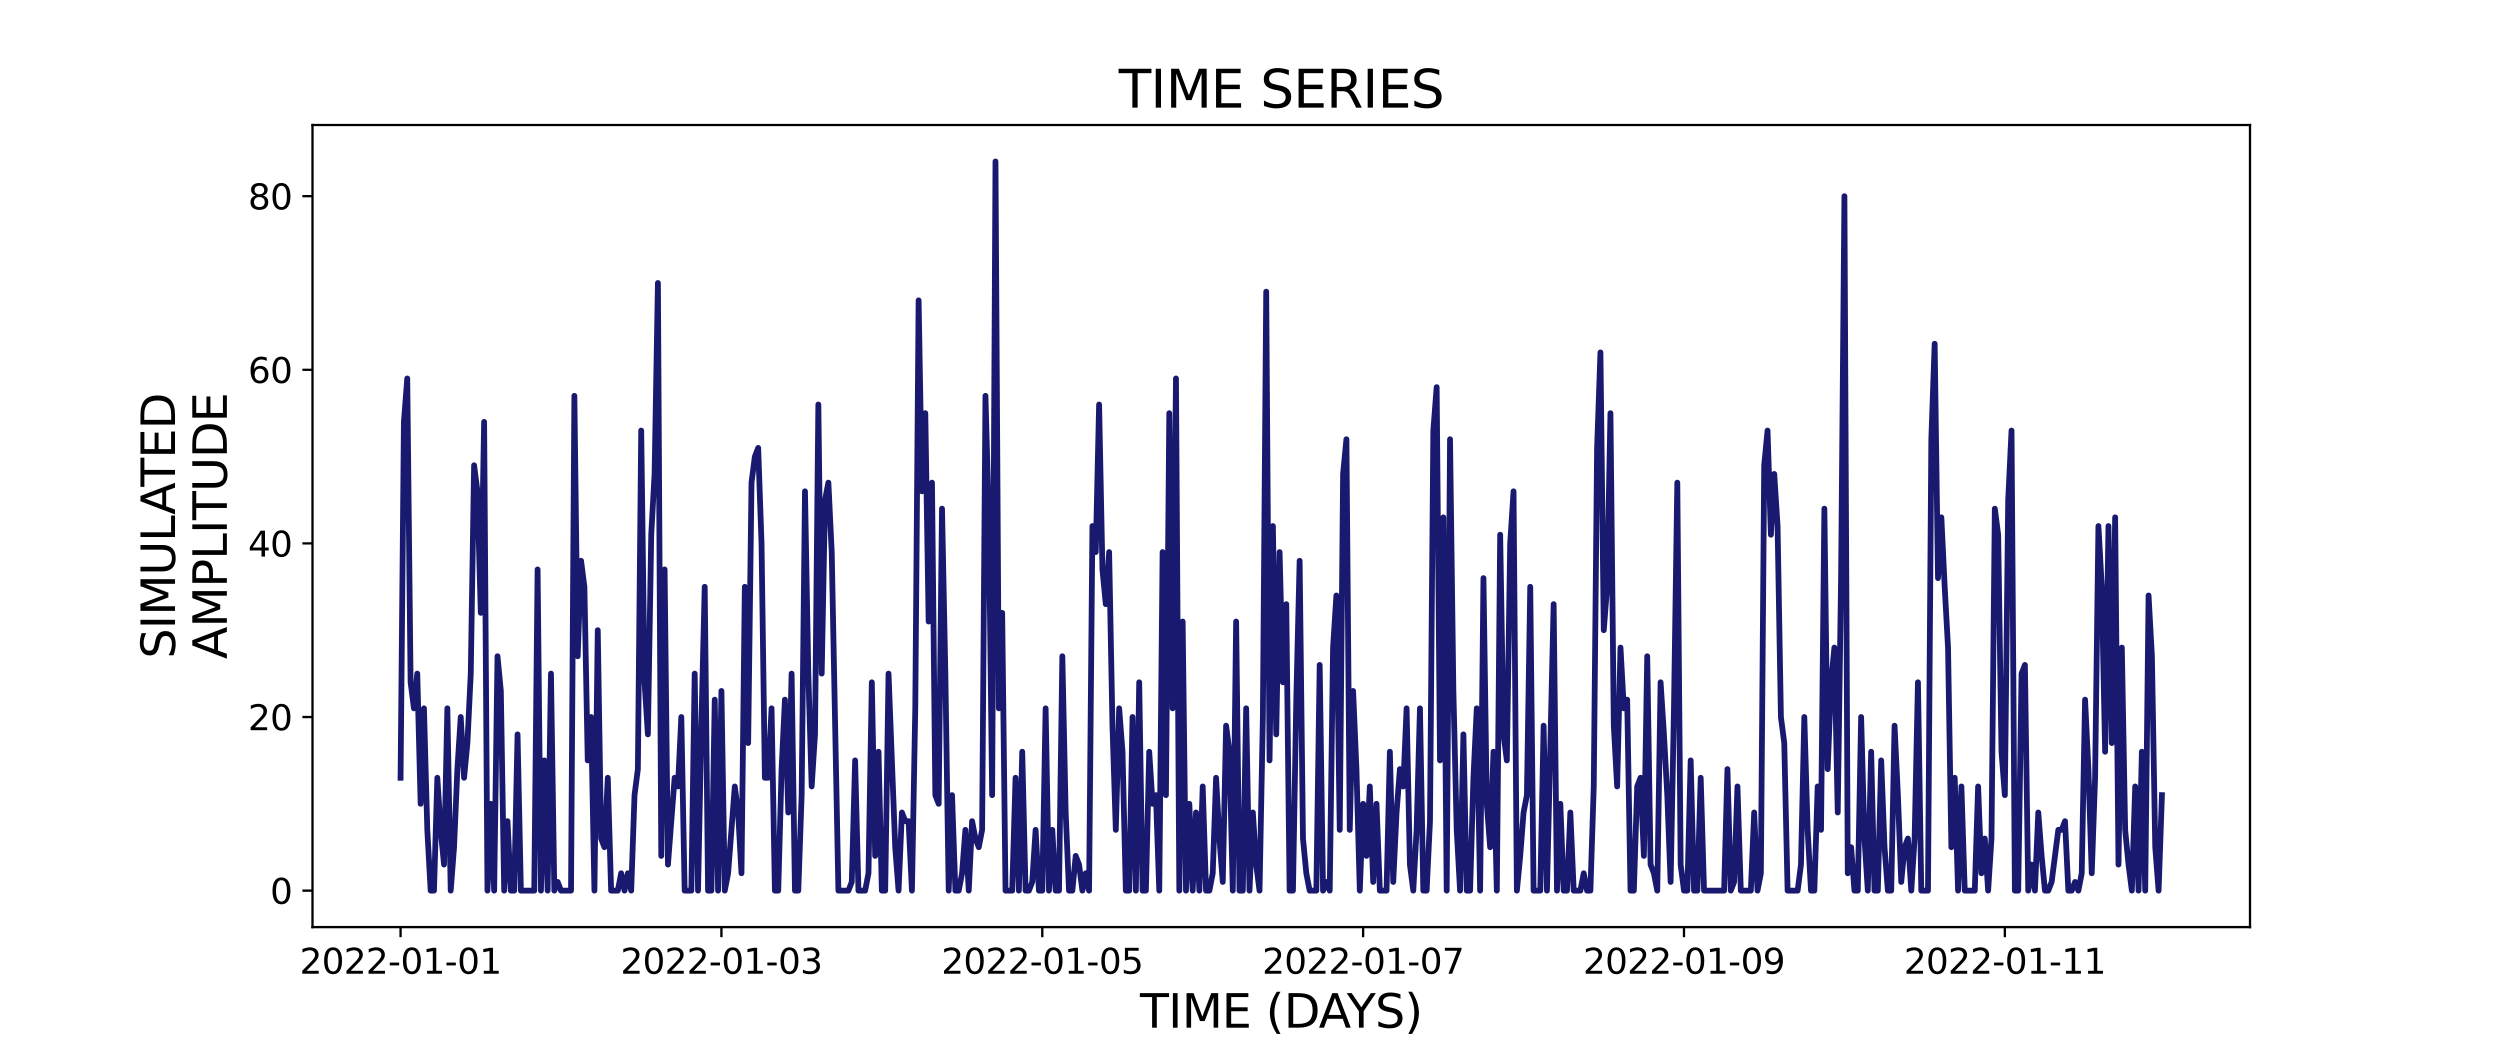 <?xml version="1.0" encoding="utf-8" standalone="no"?>
<!DOCTYPE svg PUBLIC "-//W3C//DTD SVG 1.1//EN"
  "http://www.w3.org/Graphics/SVG/1.1/DTD/svg11.dtd">
<svg xmlns:xlink="http://www.w3.org/1999/xlink" width="864pt" height="360pt" viewBox="0 0 864 360" xmlns="http://www.w3.org/2000/svg" version="1.1">
 <defs>
  <style type="text/css">*{stroke-linejoin: round; stroke-linecap: butt}</style>
 </defs>
 <g id="figure_1">
  <g id="patch_1">
   <path d="M 0 360 
L 864 360 
L 864 0 
L 0 0 
z
" style="fill: #ffffff"/>
  </g>
  <g id="axes_1">
   <g id="patch_2">
    <path d="M 108 320.4 
L 777.6 320.4 
L 777.6 43.2 
L 108 43.2 
z
" style="fill: #ffffff"/>
   </g>
   <g id="matplotlib.axis_1">
    <g id="xtick_1">
     <g id="line2d_1">
      <defs>
       <path id="mfbe4a6a311" d="M 0 0 
L 0 3.5 
" style="stroke: #000000; stroke-width: 0.8"/>
      </defs>
      <g>
       <use xlink:href="#mfbe4a6a311" x="138.436" y="320.4" style="stroke: #000000; stroke-width: 0.8"/>
      </g>
     </g>
     <g id="text_1">
      <!-- 2022-01-01 -->
      <g transform="translate(103.567 336.518) scale(0.12 -0.12)">
       <defs>
        <path id="DejaVuSans-32" d="M 1228 531 
L 3431 531 
L 3431 0 
L 469 0 
L 469 531 
Q 828 903 1448 1529 
Q 2069 2156 2228 2338 
Q 2531 2678 2651 2914 
Q 2772 3150 2772 3378 
Q 2772 3750 2511 3984 
Q 2250 4219 1831 4219 
Q 1534 4219 1204 4116 
Q 875 4013 500 3803 
L 500 4441 
Q 881 4594 1212 4672 
Q 1544 4750 1819 4750 
Q 2544 4750 2975 4387 
Q 3406 4025 3406 3419 
Q 3406 3131 3298 2873 
Q 3191 2616 2906 2266 
Q 2828 2175 2409 1742 
Q 1991 1309 1228 531 
z
" transform="scale(0.016)"/>
        <path id="DejaVuSans-30" d="M 2034 4250 
Q 1547 4250 1301 3770 
Q 1056 3291 1056 2328 
Q 1056 1369 1301 889 
Q 1547 409 2034 409 
Q 2525 409 2770 889 
Q 3016 1369 3016 2328 
Q 3016 3291 2770 3770 
Q 2525 4250 2034 4250 
z
M 2034 4750 
Q 2819 4750 3233 4129 
Q 3647 3509 3647 2328 
Q 3647 1150 3233 529 
Q 2819 -91 2034 -91 
Q 1250 -91 836 529 
Q 422 1150 422 2328 
Q 422 3509 836 4129 
Q 1250 4750 2034 4750 
z
" transform="scale(0.016)"/>
        <path id="DejaVuSans-2d" d="M 313 2009 
L 1997 2009 
L 1997 1497 
L 313 1497 
L 313 2009 
z
" transform="scale(0.016)"/>
        <path id="DejaVuSans-31" d="M 794 531 
L 1825 531 
L 1825 4091 
L 703 3866 
L 703 4441 
L 1819 4666 
L 2450 4666 
L 2450 531 
L 3481 531 
L 3481 0 
L 794 0 
L 794 531 
z
" transform="scale(0.016)"/>
       </defs>
       <use xlink:href="#DejaVuSans-32"/>
       <use xlink:href="#DejaVuSans-30" x="63.623"/>
       <use xlink:href="#DejaVuSans-32" x="127.246"/>
       <use xlink:href="#DejaVuSans-32" x="190.869"/>
       <use xlink:href="#DejaVuSans-2d" x="254.492"/>
       <use xlink:href="#DejaVuSans-30" x="290.576"/>
       <use xlink:href="#DejaVuSans-31" x="354.199"/>
       <use xlink:href="#DejaVuSans-2d" x="417.822"/>
       <use xlink:href="#DejaVuSans-30" x="453.906"/>
       <use xlink:href="#DejaVuSans-31" x="517.529"/>
      </g>
     </g>
    </g>
    <g id="xtick_2">
     <g id="line2d_2">
      <g>
       <use xlink:href="#mfbe4a6a311" x="249.324" y="320.4" style="stroke: #000000; stroke-width: 0.8"/>
      </g>
     </g>
     <g id="text_2">
      <!-- 2022-01-03 -->
      <g transform="translate(214.455 336.518) scale(0.12 -0.12)">
       <defs>
        <path id="DejaVuSans-33" d="M 2597 2516 
Q 3050 2419 3304 2112 
Q 3559 1806 3559 1356 
Q 3559 666 3084 287 
Q 2609 -91 1734 -91 
Q 1441 -91 1130 -33 
Q 819 25 488 141 
L 488 750 
Q 750 597 1062 519 
Q 1375 441 1716 441 
Q 2309 441 2620 675 
Q 2931 909 2931 1356 
Q 2931 1769 2642 2001 
Q 2353 2234 1838 2234 
L 1294 2234 
L 1294 2753 
L 1863 2753 
Q 2328 2753 2575 2939 
Q 2822 3125 2822 3475 
Q 2822 3834 2567 4026 
Q 2313 4219 1838 4219 
Q 1578 4219 1281 4162 
Q 984 4106 628 3988 
L 628 4550 
Q 988 4650 1302 4700 
Q 1616 4750 1894 4750 
Q 2613 4750 3031 4423 
Q 3450 4097 3450 3541 
Q 3450 3153 3228 2886 
Q 3006 2619 2597 2516 
z
" transform="scale(0.016)"/>
       </defs>
       <use xlink:href="#DejaVuSans-32"/>
       <use xlink:href="#DejaVuSans-30" x="63.623"/>
       <use xlink:href="#DejaVuSans-32" x="127.246"/>
       <use xlink:href="#DejaVuSans-32" x="190.869"/>
       <use xlink:href="#DejaVuSans-2d" x="254.492"/>
       <use xlink:href="#DejaVuSans-30" x="290.576"/>
       <use xlink:href="#DejaVuSans-31" x="354.199"/>
       <use xlink:href="#DejaVuSans-2d" x="417.822"/>
       <use xlink:href="#DejaVuSans-30" x="453.906"/>
       <use xlink:href="#DejaVuSans-33" x="517.529"/>
      </g>
     </g>
    </g>
    <g id="xtick_3">
     <g id="line2d_3">
      <g>
       <use xlink:href="#mfbe4a6a311" x="360.212" y="320.4" style="stroke: #000000; stroke-width: 0.8"/>
      </g>
     </g>
     <g id="text_3">
      <!-- 2022-01-05 -->
      <g transform="translate(325.342 336.518) scale(0.12 -0.12)">
       <defs>
        <path id="DejaVuSans-35" d="M 691 4666 
L 3169 4666 
L 3169 4134 
L 1269 4134 
L 1269 2991 
Q 1406 3038 1543 3061 
Q 1681 3084 1819 3084 
Q 2600 3084 3056 2656 
Q 3513 2228 3513 1497 
Q 3513 744 3044 326 
Q 2575 -91 1722 -91 
Q 1428 -91 1123 -41 
Q 819 9 494 109 
L 494 744 
Q 775 591 1075 516 
Q 1375 441 1709 441 
Q 2250 441 2565 725 
Q 2881 1009 2881 1497 
Q 2881 1984 2565 2268 
Q 2250 2553 1709 2553 
Q 1456 2553 1204 2497 
Q 953 2441 691 2322 
L 691 4666 
z
" transform="scale(0.016)"/>
       </defs>
       <use xlink:href="#DejaVuSans-32"/>
       <use xlink:href="#DejaVuSans-30" x="63.623"/>
       <use xlink:href="#DejaVuSans-32" x="127.246"/>
       <use xlink:href="#DejaVuSans-32" x="190.869"/>
       <use xlink:href="#DejaVuSans-2d" x="254.492"/>
       <use xlink:href="#DejaVuSans-30" x="290.576"/>
       <use xlink:href="#DejaVuSans-31" x="354.199"/>
       <use xlink:href="#DejaVuSans-2d" x="417.822"/>
       <use xlink:href="#DejaVuSans-30" x="453.906"/>
       <use xlink:href="#DejaVuSans-35" x="517.529"/>
      </g>
     </g>
    </g>
    <g id="xtick_4">
     <g id="line2d_4">
      <g>
       <use xlink:href="#mfbe4a6a311" x="471.099" y="320.4" style="stroke: #000000; stroke-width: 0.8"/>
      </g>
     </g>
     <g id="text_4">
      <!-- 2022-01-07 -->
      <g transform="translate(436.23 336.518) scale(0.12 -0.12)">
       <defs>
        <path id="DejaVuSans-37" d="M 525 4666 
L 3525 4666 
L 3525 4397 
L 1831 0 
L 1172 0 
L 2766 4134 
L 525 4134 
L 525 4666 
z
" transform="scale(0.016)"/>
       </defs>
       <use xlink:href="#DejaVuSans-32"/>
       <use xlink:href="#DejaVuSans-30" x="63.623"/>
       <use xlink:href="#DejaVuSans-32" x="127.246"/>
       <use xlink:href="#DejaVuSans-32" x="190.869"/>
       <use xlink:href="#DejaVuSans-2d" x="254.492"/>
       <use xlink:href="#DejaVuSans-30" x="290.576"/>
       <use xlink:href="#DejaVuSans-31" x="354.199"/>
       <use xlink:href="#DejaVuSans-2d" x="417.822"/>
       <use xlink:href="#DejaVuSans-30" x="453.906"/>
       <use xlink:href="#DejaVuSans-37" x="517.529"/>
      </g>
     </g>
    </g>
    <g id="xtick_5">
     <g id="line2d_5">
      <g>
       <use xlink:href="#mfbe4a6a311" x="581.987" y="320.4" style="stroke: #000000; stroke-width: 0.8"/>
      </g>
     </g>
     <g id="text_5">
      <!-- 2022-01-09 -->
      <g transform="translate(547.118 336.518) scale(0.12 -0.12)">
       <defs>
        <path id="DejaVuSans-39" d="M 703 97 
L 703 672 
Q 941 559 1184 500 
Q 1428 441 1663 441 
Q 2288 441 2617 861 
Q 2947 1281 2994 2138 
Q 2813 1869 2534 1725 
Q 2256 1581 1919 1581 
Q 1219 1581 811 2004 
Q 403 2428 403 3163 
Q 403 3881 828 4315 
Q 1253 4750 1959 4750 
Q 2769 4750 3195 4129 
Q 3622 3509 3622 2328 
Q 3622 1225 3098 567 
Q 2575 -91 1691 -91 
Q 1453 -91 1209 -44 
Q 966 3 703 97 
z
M 1959 2075 
Q 2384 2075 2632 2365 
Q 2881 2656 2881 3163 
Q 2881 3666 2632 3958 
Q 2384 4250 1959 4250 
Q 1534 4250 1286 3958 
Q 1038 3666 1038 3163 
Q 1038 2656 1286 2365 
Q 1534 2075 1959 2075 
z
" transform="scale(0.016)"/>
       </defs>
       <use xlink:href="#DejaVuSans-32"/>
       <use xlink:href="#DejaVuSans-30" x="63.623"/>
       <use xlink:href="#DejaVuSans-32" x="127.246"/>
       <use xlink:href="#DejaVuSans-32" x="190.869"/>
       <use xlink:href="#DejaVuSans-2d" x="254.492"/>
       <use xlink:href="#DejaVuSans-30" x="290.576"/>
       <use xlink:href="#DejaVuSans-31" x="354.199"/>
       <use xlink:href="#DejaVuSans-2d" x="417.822"/>
       <use xlink:href="#DejaVuSans-30" x="453.906"/>
       <use xlink:href="#DejaVuSans-39" x="517.529"/>
      </g>
     </g>
    </g>
    <g id="xtick_6">
     <g id="line2d_6">
      <g>
       <use xlink:href="#mfbe4a6a311" x="692.875" y="320.4" style="stroke: #000000; stroke-width: 0.8"/>
      </g>
     </g>
     <g id="text_6">
      <!-- 2022-01-11 -->
      <g transform="translate(658.005 336.518) scale(0.12 -0.12)">
       <use xlink:href="#DejaVuSans-32"/>
       <use xlink:href="#DejaVuSans-30" x="63.623"/>
       <use xlink:href="#DejaVuSans-32" x="127.246"/>
       <use xlink:href="#DejaVuSans-32" x="190.869"/>
       <use xlink:href="#DejaVuSans-2d" x="254.492"/>
       <use xlink:href="#DejaVuSans-30" x="290.576"/>
       <use xlink:href="#DejaVuSans-31" x="354.199"/>
       <use xlink:href="#DejaVuSans-2d" x="417.822"/>
       <use xlink:href="#DejaVuSans-31" x="453.906"/>
       <use xlink:href="#DejaVuSans-31" x="517.529"/>
      </g>
     </g>
    </g>
    <g id="text_7">
     <!-- TIME (DAYS) -->
     <g transform="translate(393.974 355.171) scale(0.16 -0.16)">
      <defs>
       <path id="DejaVuSans-54" d="M -19 4666 
L 3928 4666 
L 3928 4134 
L 2272 4134 
L 2272 0 
L 1638 0 
L 1638 4134 
L -19 4134 
L -19 4666 
z
" transform="scale(0.016)"/>
       <path id="DejaVuSans-49" d="M 628 4666 
L 1259 4666 
L 1259 0 
L 628 0 
L 628 4666 
z
" transform="scale(0.016)"/>
       <path id="DejaVuSans-4d" d="M 628 4666 
L 1569 4666 
L 2759 1491 
L 3956 4666 
L 4897 4666 
L 4897 0 
L 4281 0 
L 4281 4097 
L 3078 897 
L 2444 897 
L 1241 4097 
L 1241 0 
L 628 0 
L 628 4666 
z
" transform="scale(0.016)"/>
       <path id="DejaVuSans-45" d="M 628 4666 
L 3578 4666 
L 3578 4134 
L 1259 4134 
L 1259 2753 
L 3481 2753 
L 3481 2222 
L 1259 2222 
L 1259 531 
L 3634 531 
L 3634 0 
L 628 0 
L 628 4666 
z
" transform="scale(0.016)"/>
       <path id="DejaVuSans-20" transform="scale(0.016)"/>
       <path id="DejaVuSans-28" d="M 1984 4856 
Q 1566 4138 1362 3434 
Q 1159 2731 1159 2009 
Q 1159 1288 1364 580 
Q 1569 -128 1984 -844 
L 1484 -844 
Q 1016 -109 783 600 
Q 550 1309 550 2009 
Q 550 2706 781 3412 
Q 1013 4119 1484 4856 
L 1984 4856 
z
" transform="scale(0.016)"/>
       <path id="DejaVuSans-44" d="M 1259 4147 
L 1259 519 
L 2022 519 
Q 2988 519 3436 956 
Q 3884 1394 3884 2338 
Q 3884 3275 3436 3711 
Q 2988 4147 2022 4147 
L 1259 4147 
z
M 628 4666 
L 1925 4666 
Q 3281 4666 3915 4102 
Q 4550 3538 4550 2338 
Q 4550 1131 3912 565 
Q 3275 0 1925 0 
L 628 0 
L 628 4666 
z
" transform="scale(0.016)"/>
       <path id="DejaVuSans-41" d="M 2188 4044 
L 1331 1722 
L 3047 1722 
L 2188 4044 
z
M 1831 4666 
L 2547 4666 
L 4325 0 
L 3669 0 
L 3244 1197 
L 1141 1197 
L 716 0 
L 50 0 
L 1831 4666 
z
" transform="scale(0.016)"/>
       <path id="DejaVuSans-59" d="M -13 4666 
L 666 4666 
L 1959 2747 
L 3244 4666 
L 3922 4666 
L 2272 2222 
L 2272 0 
L 1638 0 
L 1638 2222 
L -13 4666 
z
" transform="scale(0.016)"/>
       <path id="DejaVuSans-53" d="M 3425 4513 
L 3425 3897 
Q 3066 4069 2747 4153 
Q 2428 4238 2131 4238 
Q 1616 4238 1336 4038 
Q 1056 3838 1056 3469 
Q 1056 3159 1242 3001 
Q 1428 2844 1947 2747 
L 2328 2669 
Q 3034 2534 3370 2195 
Q 3706 1856 3706 1288 
Q 3706 609 3251 259 
Q 2797 -91 1919 -91 
Q 1588 -91 1214 -16 
Q 841 59 441 206 
L 441 856 
Q 825 641 1194 531 
Q 1563 422 1919 422 
Q 2459 422 2753 634 
Q 3047 847 3047 1241 
Q 3047 1584 2836 1778 
Q 2625 1972 2144 2069 
L 1759 2144 
Q 1053 2284 737 2584 
Q 422 2884 422 3419 
Q 422 4038 858 4394 
Q 1294 4750 2059 4750 
Q 2388 4750 2728 4690 
Q 3069 4631 3425 4513 
z
" transform="scale(0.016)"/>
       <path id="DejaVuSans-29" d="M 513 4856 
L 1013 4856 
Q 1481 4119 1714 3412 
Q 1947 2706 1947 2009 
Q 1947 1309 1714 600 
Q 1481 -109 1013 -844 
L 513 -844 
Q 928 -128 1133 580 
Q 1338 1288 1338 2009 
Q 1338 2731 1133 3434 
Q 928 4138 513 4856 
z
" transform="scale(0.016)"/>
      </defs>
      <use xlink:href="#DejaVuSans-54"/>
      <use xlink:href="#DejaVuSans-49" x="61.084"/>
      <use xlink:href="#DejaVuSans-4d" x="90.576"/>
      <use xlink:href="#DejaVuSans-45" x="176.855"/>
      <use xlink:href="#DejaVuSans-20" x="240.039"/>
      <use xlink:href="#DejaVuSans-28" x="271.826"/>
      <use xlink:href="#DejaVuSans-44" x="310.84"/>
      <use xlink:href="#DejaVuSans-41" x="386.092"/>
      <use xlink:href="#DejaVuSans-59" x="446.75"/>
      <use xlink:href="#DejaVuSans-53" x="507.834"/>
      <use xlink:href="#DejaVuSans-29" x="571.311"/>
     </g>
    </g>
   </g>
   <g id="matplotlib.axis_2">
    <g id="ytick_1">
     <g id="line2d_7">
      <defs>
       <path id="md5135993b9" d="M 0 0 
L -3.5 0 
" style="stroke: #000000; stroke-width: 0.8"/>
      </defs>
      <g>
       <use xlink:href="#md5135993b9" x="108" y="307.8" style="stroke: #000000; stroke-width: 0.8"/>
      </g>
     </g>
     <g id="text_8">
      <!-- 0 -->
      <g transform="translate(93.365 312.359) scale(0.12 -0.12)">
       <use xlink:href="#DejaVuSans-30"/>
      </g>
     </g>
    </g>
    <g id="ytick_2">
     <g id="line2d_8">
      <g>
       <use xlink:href="#md5135993b9" x="108" y="247.8" style="stroke: #000000; stroke-width: 0.8"/>
      </g>
     </g>
     <g id="text_9">
      <!-- 20 -->
      <g transform="translate(85.73 252.359) scale(0.12 -0.12)">
       <use xlink:href="#DejaVuSans-32"/>
       <use xlink:href="#DejaVuSans-30" x="63.623"/>
      </g>
     </g>
    </g>
    <g id="ytick_3">
     <g id="line2d_9">
      <g>
       <use xlink:href="#md5135993b9" x="108" y="187.8" style="stroke: #000000; stroke-width: 0.8"/>
      </g>
     </g>
     <g id="text_10">
      <!-- 40 -->
      <g transform="translate(85.73 192.359) scale(0.12 -0.12)">
       <defs>
        <path id="DejaVuSans-34" d="M 2419 4116 
L 825 1625 
L 2419 1625 
L 2419 4116 
z
M 2253 4666 
L 3047 4666 
L 3047 1625 
L 3713 1625 
L 3713 1100 
L 3047 1100 
L 3047 0 
L 2419 0 
L 2419 1100 
L 313 1100 
L 313 1709 
L 2253 4666 
z
" transform="scale(0.016)"/>
       </defs>
       <use xlink:href="#DejaVuSans-34"/>
       <use xlink:href="#DejaVuSans-30" x="63.623"/>
      </g>
     </g>
    </g>
    <g id="ytick_4">
     <g id="line2d_10">
      <g>
       <use xlink:href="#md5135993b9" x="108" y="127.8" style="stroke: #000000; stroke-width: 0.8"/>
      </g>
     </g>
     <g id="text_11">
      <!-- 60 -->
      <g transform="translate(85.73 132.359) scale(0.12 -0.12)">
       <defs>
        <path id="DejaVuSans-36" d="M 2113 2584 
Q 1688 2584 1439 2293 
Q 1191 2003 1191 1497 
Q 1191 994 1439 701 
Q 1688 409 2113 409 
Q 2538 409 2786 701 
Q 3034 994 3034 1497 
Q 3034 2003 2786 2293 
Q 2538 2584 2113 2584 
z
M 3366 4563 
L 3366 3988 
Q 3128 4100 2886 4159 
Q 2644 4219 2406 4219 
Q 1781 4219 1451 3797 
Q 1122 3375 1075 2522 
Q 1259 2794 1537 2939 
Q 1816 3084 2150 3084 
Q 2853 3084 3261 2657 
Q 3669 2231 3669 1497 
Q 3669 778 3244 343 
Q 2819 -91 2113 -91 
Q 1303 -91 875 529 
Q 447 1150 447 2328 
Q 447 3434 972 4092 
Q 1497 4750 2381 4750 
Q 2619 4750 2861 4703 
Q 3103 4656 3366 4563 
z
" transform="scale(0.016)"/>
       </defs>
       <use xlink:href="#DejaVuSans-36"/>
       <use xlink:href="#DejaVuSans-30" x="63.623"/>
      </g>
     </g>
    </g>
    <g id="ytick_5">
     <g id="line2d_11">
      <g>
       <use xlink:href="#md5135993b9" x="108" y="67.8" style="stroke: #000000; stroke-width: 0.8"/>
      </g>
     </g>
     <g id="text_12">
      <!-- 80 -->
      <g transform="translate(85.73 72.359) scale(0.12 -0.12)">
       <defs>
        <path id="DejaVuSans-38" d="M 2034 2216 
Q 1584 2216 1326 1975 
Q 1069 1734 1069 1313 
Q 1069 891 1326 650 
Q 1584 409 2034 409 
Q 2484 409 2743 651 
Q 3003 894 3003 1313 
Q 3003 1734 2745 1975 
Q 2488 2216 2034 2216 
z
M 1403 2484 
Q 997 2584 770 2862 
Q 544 3141 544 3541 
Q 544 4100 942 4425 
Q 1341 4750 2034 4750 
Q 2731 4750 3128 4425 
Q 3525 4100 3525 3541 
Q 3525 3141 3298 2862 
Q 3072 2584 2669 2484 
Q 3125 2378 3379 2068 
Q 3634 1759 3634 1313 
Q 3634 634 3220 271 
Q 2806 -91 2034 -91 
Q 1263 -91 848 271 
Q 434 634 434 1313 
Q 434 1759 690 2068 
Q 947 2378 1403 2484 
z
M 1172 3481 
Q 1172 3119 1398 2916 
Q 1625 2713 2034 2713 
Q 2441 2713 2670 2916 
Q 2900 3119 2900 3481 
Q 2900 3844 2670 4047 
Q 2441 4250 2034 4250 
Q 1625 4250 1398 4047 
Q 1172 3844 1172 3481 
z
" transform="scale(0.016)"/>
       </defs>
       <use xlink:href="#DejaVuSans-38"/>
       <use xlink:href="#DejaVuSans-30" x="63.623"/>
      </g>
     </g>
    </g>
    <g id="text_13">
     <!-- SIMULATED -->
     <g transform="translate(60.486 227.588) rotate(-90) scale(0.16 -0.16)">
      <defs>
       <path id="DejaVuSans-55" d="M 556 4666 
L 1191 4666 
L 1191 1831 
Q 1191 1081 1462 751 
Q 1734 422 2344 422 
Q 2950 422 3222 751 
Q 3494 1081 3494 1831 
L 3494 4666 
L 4128 4666 
L 4128 1753 
Q 4128 841 3676 375 
Q 3225 -91 2344 -91 
Q 1459 -91 1007 375 
Q 556 841 556 1753 
L 556 4666 
z
" transform="scale(0.016)"/>
       <path id="DejaVuSans-4c" d="M 628 4666 
L 1259 4666 
L 1259 531 
L 3531 531 
L 3531 0 
L 628 0 
L 628 4666 
z
" transform="scale(0.016)"/>
      </defs>
      <use xlink:href="#DejaVuSans-53"/>
      <use xlink:href="#DejaVuSans-49" x="63.477"/>
      <use xlink:href="#DejaVuSans-4d" x="92.969"/>
      <use xlink:href="#DejaVuSans-55" x="179.248"/>
      <use xlink:href="#DejaVuSans-4c" x="252.441"/>
      <use xlink:href="#DejaVuSans-41" x="310.404"/>
      <use xlink:href="#DejaVuSans-54" x="371.062"/>
      <use xlink:href="#DejaVuSans-45" x="432.146"/>
      <use xlink:href="#DejaVuSans-44" x="495.33"/>
     </g>
     <!-- AMPLITUDE -->
     <g transform="translate(78.403 227.773) rotate(-90) scale(0.16 -0.16)">
      <defs>
       <path id="DejaVuSans-50" d="M 1259 4147 
L 1259 2394 
L 2053 2394 
Q 2494 2394 2734 2622 
Q 2975 2850 2975 3272 
Q 2975 3691 2734 3919 
Q 2494 4147 2053 4147 
L 1259 4147 
z
M 628 4666 
L 2053 4666 
Q 2838 4666 3239 4311 
Q 3641 3956 3641 3272 
Q 3641 2581 3239 2228 
Q 2838 1875 2053 1875 
L 1259 1875 
L 1259 0 
L 628 0 
L 628 4666 
z
" transform="scale(0.016)"/>
      </defs>
      <use xlink:href="#DejaVuSans-41"/>
      <use xlink:href="#DejaVuSans-4d" x="68.408"/>
      <use xlink:href="#DejaVuSans-50" x="154.688"/>
      <use xlink:href="#DejaVuSans-4c" x="214.99"/>
      <use xlink:href="#DejaVuSans-49" x="270.703"/>
      <use xlink:href="#DejaVuSans-54" x="300.195"/>
      <use xlink:href="#DejaVuSans-55" x="361.279"/>
      <use xlink:href="#DejaVuSans-44" x="434.473"/>
      <use xlink:href="#DejaVuSans-45" x="511.475"/>
     </g>
    </g>
   </g>
   <g id="line2d_12">
    <path d="M 138.436 268.8 
L 139.591 145.8 
L 140.747 130.8 
L 141.902 235.8 
L 143.057 244.8 
L 144.212 232.8 
L 145.367 277.8 
L 146.522 244.8 
L 147.677 286.8 
L 148.832 307.8 
L 149.987 307.8 
L 151.142 268.8 
L 152.297 286.8 
L 153.452 298.8 
L 154.607 244.8 
L 155.763 307.8 
L 156.918 292.8 
L 158.073 265.8 
L 159.228 247.8 
L 160.383 268.8 
L 161.538 256.8 
L 162.693 232.8 
L 163.848 160.8 
L 165.003 169.8 
L 166.158 211.8 
L 167.313 145.8 
L 168.468 307.8 
L 169.624 277.8 
L 170.779 307.8 
L 171.934 226.8 
L 173.089 238.8 
L 174.244 307.8 
L 175.399 283.8 
L 176.554 307.8 
L 177.709 307.8 
L 178.864 253.8 
L 180.019 307.8 
L 184.64 307.8 
L 185.795 196.8 
L 186.95 307.8 
L 188.105 262.8 
L 189.26 307.8 
L 190.415 232.8 
L 191.57 307.8 
L 192.725 304.8 
L 193.88 307.8 
L 197.345 307.8 
L 198.501 136.8 
L 199.656 226.8 
L 200.811 193.8 
L 201.966 202.8 
L 203.121 262.8 
L 204.276 247.8 
L 205.431 307.8 
L 206.586 217.8 
L 207.741 289.8 
L 208.896 292.8 
L 210.051 268.8 
L 211.206 307.8 
L 213.517 307.8 
L 214.672 301.8 
L 215.827 307.8 
L 216.982 301.8 
L 218.137 307.8 
L 219.292 274.8 
L 220.447 265.8 
L 221.602 148.8 
L 222.757 235.8 
L 223.912 253.8 
L 225.067 184.8 
L 226.222 163.8 
L 227.378 97.8 
L 228.533 295.8 
L 229.688 196.8 
L 230.843 298.8 
L 233.153 268.8 
L 234.308 271.8 
L 235.463 247.8 
L 236.618 307.8 
L 238.928 307.8 
L 240.083 232.8 
L 241.239 307.8 
L 242.394 250.8 
L 243.549 202.8 
L 244.704 307.8 
L 245.859 307.8 
L 247.014 241.8 
L 248.169 307.8 
L 249.324 238.8 
L 250.479 307.8 
L 251.634 301.8 
L 253.944 271.8 
L 255.099 280.8 
L 256.255 301.8 
L 257.41 202.8 
L 258.565 256.8 
L 259.72 166.8 
L 260.875 157.8 
L 262.03 154.8 
L 263.185 187.8 
L 264.34 268.8 
L 265.495 268.8 
L 266.65 244.8 
L 267.805 307.8 
L 268.96 307.8 
L 270.116 265.8 
L 271.271 241.8 
L 272.426 280.8 
L 273.581 232.8 
L 274.736 307.8 
L 275.891 307.8 
L 277.046 274.8 
L 278.201 169.8 
L 279.356 232.8 
L 280.511 271.8 
L 281.666 253.8 
L 282.821 139.8 
L 283.976 232.8 
L 285.132 172.8 
L 286.287 166.8 
L 287.442 190.8 
L 289.752 307.8 
L 293.217 307.8 
L 294.372 304.8 
L 295.527 262.8 
L 296.682 307.8 
L 298.993 307.8 
L 300.148 301.8 
L 301.303 235.8 
L 302.458 295.8 
L 303.613 259.8 
L 304.768 307.8 
L 305.923 307.8 
L 307.078 232.8 
L 309.388 292.8 
L 310.543 307.8 
L 311.698 280.8 
L 312.853 283.8 
L 314.009 283.8 
L 315.164 307.8 
L 316.319 244.8 
L 317.474 103.8 
L 318.629 169.8 
L 319.784 142.8 
L 320.939 214.8 
L 322.094 166.8 
L 323.249 274.8 
L 324.404 277.8 
L 325.559 175.8 
L 326.714 232.8 
L 327.87 307.8 
L 329.025 274.8 
L 330.18 307.8 
L 331.335 307.8 
L 332.49 301.8 
L 333.645 286.8 
L 334.8 307.8 
L 335.955 283.8 
L 337.11 289.8 
L 338.265 292.8 
L 339.42 286.8 
L 340.575 136.8 
L 341.73 178.8 
L 342.886 274.8 
L 344.041 55.8 
L 345.196 244.8 
L 346.351 211.8 
L 347.506 307.8 
L 349.816 307.8 
L 350.971 268.8 
L 352.126 307.8 
L 353.281 259.8 
L 354.436 307.8 
L 355.591 307.8 
L 356.747 304.8 
L 357.902 286.8 
L 359.057 307.8 
L 360.212 307.8 
L 361.367 244.8 
L 362.522 307.8 
L 363.677 286.8 
L 364.832 307.8 
L 365.987 307.8 
L 367.142 226.8 
L 368.297 280.8 
L 369.452 307.8 
L 370.607 307.8 
L 371.763 295.8 
L 372.918 298.8 
L 374.073 307.8 
L 375.228 301.8 
L 376.383 307.8 
L 377.538 181.8 
L 378.693 190.8 
L 379.848 139.8 
L 381.003 196.8 
L 382.158 208.8 
L 383.313 190.8 
L 384.468 250.8 
L 385.624 286.8 
L 386.779 244.8 
L 387.934 259.8 
L 389.089 307.8 
L 390.244 307.8 
L 391.399 247.8 
L 392.554 307.8 
L 393.709 235.8 
L 394.864 307.8 
L 396.019 307.8 
L 397.174 259.8 
L 398.329 277.8 
L 399.484 274.8 
L 400.64 307.8 
L 401.795 190.8 
L 402.95 274.8 
L 404.105 142.8 
L 405.26 244.8 
L 406.415 130.8 
L 407.57 307.8 
L 408.725 214.8 
L 409.88 307.8 
L 411.035 277.8 
L 412.19 307.8 
L 413.345 280.8 
L 414.501 307.8 
L 415.656 271.8 
L 416.811 307.8 
L 417.966 307.8 
L 419.121 301.8 
L 420.276 268.8 
L 421.431 289.8 
L 422.586 304.8 
L 423.741 250.8 
L 424.896 259.8 
L 426.051 307.8 
L 427.206 214.8 
L 428.361 307.8 
L 429.517 307.8 
L 430.672 244.8 
L 431.827 307.8 
L 432.982 280.8 
L 434.137 298.8 
L 435.292 307.8 
L 436.447 247.8 
L 437.602 100.8 
L 438.757 262.8 
L 439.912 181.8 
L 441.067 253.8 
L 442.222 190.8 
L 443.378 235.8 
L 444.533 208.8 
L 445.688 307.8 
L 446.843 307.8 
L 447.998 241.8 
L 449.153 193.8 
L 450.308 289.8 
L 451.463 301.8 
L 452.618 307.8 
L 454.928 307.8 
L 456.083 229.8 
L 457.239 307.8 
L 458.394 304.8 
L 459.549 307.8 
L 460.704 223.8 
L 461.859 205.8 
L 463.014 286.8 
L 464.169 163.8 
L 465.324 151.8 
L 466.479 286.8 
L 467.634 238.8 
L 468.789 265.8 
L 469.944 307.8 
L 471.099 277.8 
L 472.255 295.8 
L 473.41 271.8 
L 474.565 304.8 
L 475.72 277.8 
L 476.875 307.8 
L 479.185 307.8 
L 480.34 259.8 
L 481.495 304.8 
L 482.65 280.8 
L 483.805 265.8 
L 484.96 271.8 
L 486.116 244.8 
L 487.271 298.8 
L 488.426 307.8 
L 489.581 286.8 
L 490.736 244.8 
L 491.891 307.8 
L 493.046 307.8 
L 494.201 283.8 
L 495.356 148.8 
L 496.511 133.8 
L 497.666 262.8 
L 498.821 178.8 
L 499.976 307.8 
L 501.132 151.8 
L 502.287 238.8 
L 503.442 286.8 
L 504.597 307.8 
L 505.752 253.8 
L 506.907 307.8 
L 508.062 307.8 
L 509.217 268.8 
L 510.372 244.8 
L 511.527 307.8 
L 512.682 199.8 
L 513.837 277.8 
L 514.993 292.8 
L 516.148 259.8 
L 517.303 307.8 
L 518.458 184.8 
L 519.613 253.8 
L 520.768 262.8 
L 521.923 187.8 
L 523.078 169.8 
L 524.233 307.8 
L 525.388 295.8 
L 526.543 280.8 
L 527.698 274.8 
L 528.853 202.8 
L 530.009 307.8 
L 532.319 307.8 
L 533.474 250.8 
L 534.629 307.8 
L 536.939 208.8 
L 538.094 307.8 
L 539.249 277.8 
L 540.404 307.8 
L 541.559 307.8 
L 542.714 280.8 
L 543.87 307.8 
L 546.18 307.8 
L 547.335 301.8 
L 548.49 307.8 
L 549.645 307.8 
L 550.8 271.8 
L 551.955 154.8 
L 553.11 121.8 
L 554.265 217.8 
L 555.42 202.8 
L 556.575 142.8 
L 557.73 250.8 
L 558.886 271.8 
L 560.041 223.8 
L 561.196 244.8 
L 562.351 241.8 
L 563.506 307.8 
L 564.661 307.8 
L 565.816 271.8 
L 566.971 268.8 
L 568.126 295.8 
L 569.281 226.8 
L 570.436 298.8 
L 571.591 301.8 
L 572.747 307.8 
L 573.902 235.8 
L 575.057 253.8 
L 576.212 274.8 
L 577.367 304.8 
L 578.522 244.8 
L 579.677 166.8 
L 580.832 298.8 
L 581.987 307.8 
L 583.142 307.8 
L 584.297 262.8 
L 585.452 307.8 
L 586.607 307.8 
L 587.763 268.8 
L 588.918 307.8 
L 595.848 307.8 
L 597.003 265.8 
L 598.158 307.8 
L 599.313 304.8 
L 600.468 271.8 
L 601.624 307.8 
L 605.089 307.8 
L 606.244 280.8 
L 607.399 307.8 
L 608.554 301.8 
L 609.709 160.8 
L 610.864 148.8 
L 612.019 184.8 
L 613.174 163.8 
L 614.329 181.8 
L 615.484 247.8 
L 616.64 256.8 
L 617.795 307.8 
L 621.26 307.8 
L 622.415 298.8 
L 623.57 247.8 
L 624.725 286.8 
L 625.88 307.8 
L 627.035 307.8 
L 628.19 271.8 
L 629.345 286.8 
L 630.501 175.8 
L 631.656 265.8 
L 632.811 235.8 
L 633.966 223.8 
L 635.121 280.8 
L 636.276 199.8 
L 637.431 67.8 
L 638.586 301.8 
L 639.741 292.8 
L 640.896 307.8 
L 642.051 307.8 
L 643.206 247.8 
L 644.361 289.8 
L 645.517 307.8 
L 646.672 259.8 
L 647.827 307.8 
L 648.982 307.8 
L 650.137 262.8 
L 651.292 292.8 
L 652.447 307.8 
L 653.602 307.8 
L 654.757 250.8 
L 655.912 274.8 
L 657.067 304.8 
L 658.222 292.8 
L 659.378 289.8 
L 660.533 307.8 
L 661.688 289.8 
L 662.843 235.8 
L 663.998 307.8 
L 666.308 307.8 
L 667.463 151.8 
L 668.618 118.8 
L 669.773 199.8 
L 670.928 178.8 
L 672.083 202.8 
L 673.239 223.8 
L 674.394 292.8 
L 675.549 268.8 
L 676.704 307.8 
L 677.859 271.8 
L 679.014 307.8 
L 682.479 307.8 
L 683.634 271.8 
L 684.789 301.8 
L 685.944 289.8 
L 687.099 307.8 
L 688.255 289.8 
L 689.41 175.8 
L 690.565 184.8 
L 691.72 259.8 
L 692.875 274.8 
L 694.03 172.8 
L 695.185 148.8 
L 696.34 307.8 
L 697.495 307.8 
L 698.65 232.8 
L 699.805 229.8 
L 700.96 307.8 
L 702.116 298.8 
L 703.271 307.8 
L 704.426 280.8 
L 705.581 295.8 
L 706.736 307.8 
L 707.891 307.8 
L 709.046 304.8 
L 711.356 286.8 
L 712.511 286.8 
L 713.666 283.8 
L 714.821 307.8 
L 715.976 307.8 
L 717.132 304.8 
L 718.287 307.8 
L 719.442 301.8 
L 720.597 241.8 
L 721.752 265.8 
L 722.907 301.8 
L 724.062 268.8 
L 725.217 181.8 
L 726.372 202.8 
L 727.527 259.8 
L 728.682 181.8 
L 729.837 256.8 
L 730.993 178.8 
L 732.148 298.8 
L 733.303 223.8 
L 734.458 286.8 
L 735.613 298.8 
L 736.768 307.8 
L 737.923 271.8 
L 739.078 307.8 
L 740.233 259.8 
L 741.388 307.8 
L 742.543 205.8 
L 743.698 226.8 
L 744.853 292.8 
L 746.009 307.8 
L 747.164 274.8 
L 747.164 274.8 
" clip-path="url(#pf66a100372)" style="fill: none; stroke: #191970; stroke-width: 2; stroke-linecap: square"/>
   </g>
   <g id="patch_3">
    <path d="M 108 320.4 
L 108 43.2 
" style="fill: none; stroke: #000000; stroke-width: 0.8; stroke-linejoin: miter; stroke-linecap: square"/>
   </g>
   <g id="patch_4">
    <path d="M 777.6 320.4 
L 777.6 43.2 
" style="fill: none; stroke: #000000; stroke-width: 0.8; stroke-linejoin: miter; stroke-linecap: square"/>
   </g>
   <g id="patch_5">
    <path d="M 108 320.4 
L 777.6 320.4 
" style="fill: none; stroke: #000000; stroke-width: 0.8; stroke-linejoin: miter; stroke-linecap: square"/>
   </g>
   <g id="patch_6">
    <path d="M 108 43.2 
L 777.6 43.2 
" style="fill: none; stroke: #000000; stroke-width: 0.8; stroke-linejoin: miter; stroke-linecap: square"/>
   </g>
   <g id="text_14">
    <!-- TIME SERIES -->
    <g transform="translate(386.626 37.2) scale(0.18 -0.18)">
     <defs>
      <path id="DejaVuSans-52" d="M 2841 2188 
Q 3044 2119 3236 1894 
Q 3428 1669 3622 1275 
L 4263 0 
L 3584 0 
L 2988 1197 
Q 2756 1666 2539 1819 
Q 2322 1972 1947 1972 
L 1259 1972 
L 1259 0 
L 628 0 
L 628 4666 
L 2053 4666 
Q 2853 4666 3247 4331 
Q 3641 3997 3641 3322 
Q 3641 2881 3436 2590 
Q 3231 2300 2841 2188 
z
M 1259 4147 
L 1259 2491 
L 2053 2491 
Q 2509 2491 2742 2702 
Q 2975 2913 2975 3322 
Q 2975 3731 2742 3939 
Q 2509 4147 2053 4147 
L 1259 4147 
z
" transform="scale(0.016)"/>
     </defs>
     <use xlink:href="#DejaVuSans-54"/>
     <use xlink:href="#DejaVuSans-49" x="61.084"/>
     <use xlink:href="#DejaVuSans-4d" x="90.576"/>
     <use xlink:href="#DejaVuSans-45" x="176.855"/>
     <use xlink:href="#DejaVuSans-20" x="240.039"/>
     <use xlink:href="#DejaVuSans-53" x="271.826"/>
     <use xlink:href="#DejaVuSans-45" x="335.303"/>
     <use xlink:href="#DejaVuSans-52" x="398.486"/>
     <use xlink:href="#DejaVuSans-49" x="467.969"/>
     <use xlink:href="#DejaVuSans-45" x="497.461"/>
     <use xlink:href="#DejaVuSans-53" x="560.645"/>
    </g>
   </g>
  </g>
 </g>
 <defs>
  <clipPath id="pf66a100372">
   <rect x="108" y="43.2" width="669.6" height="277.2"/>
  </clipPath>
 </defs>
</svg>
